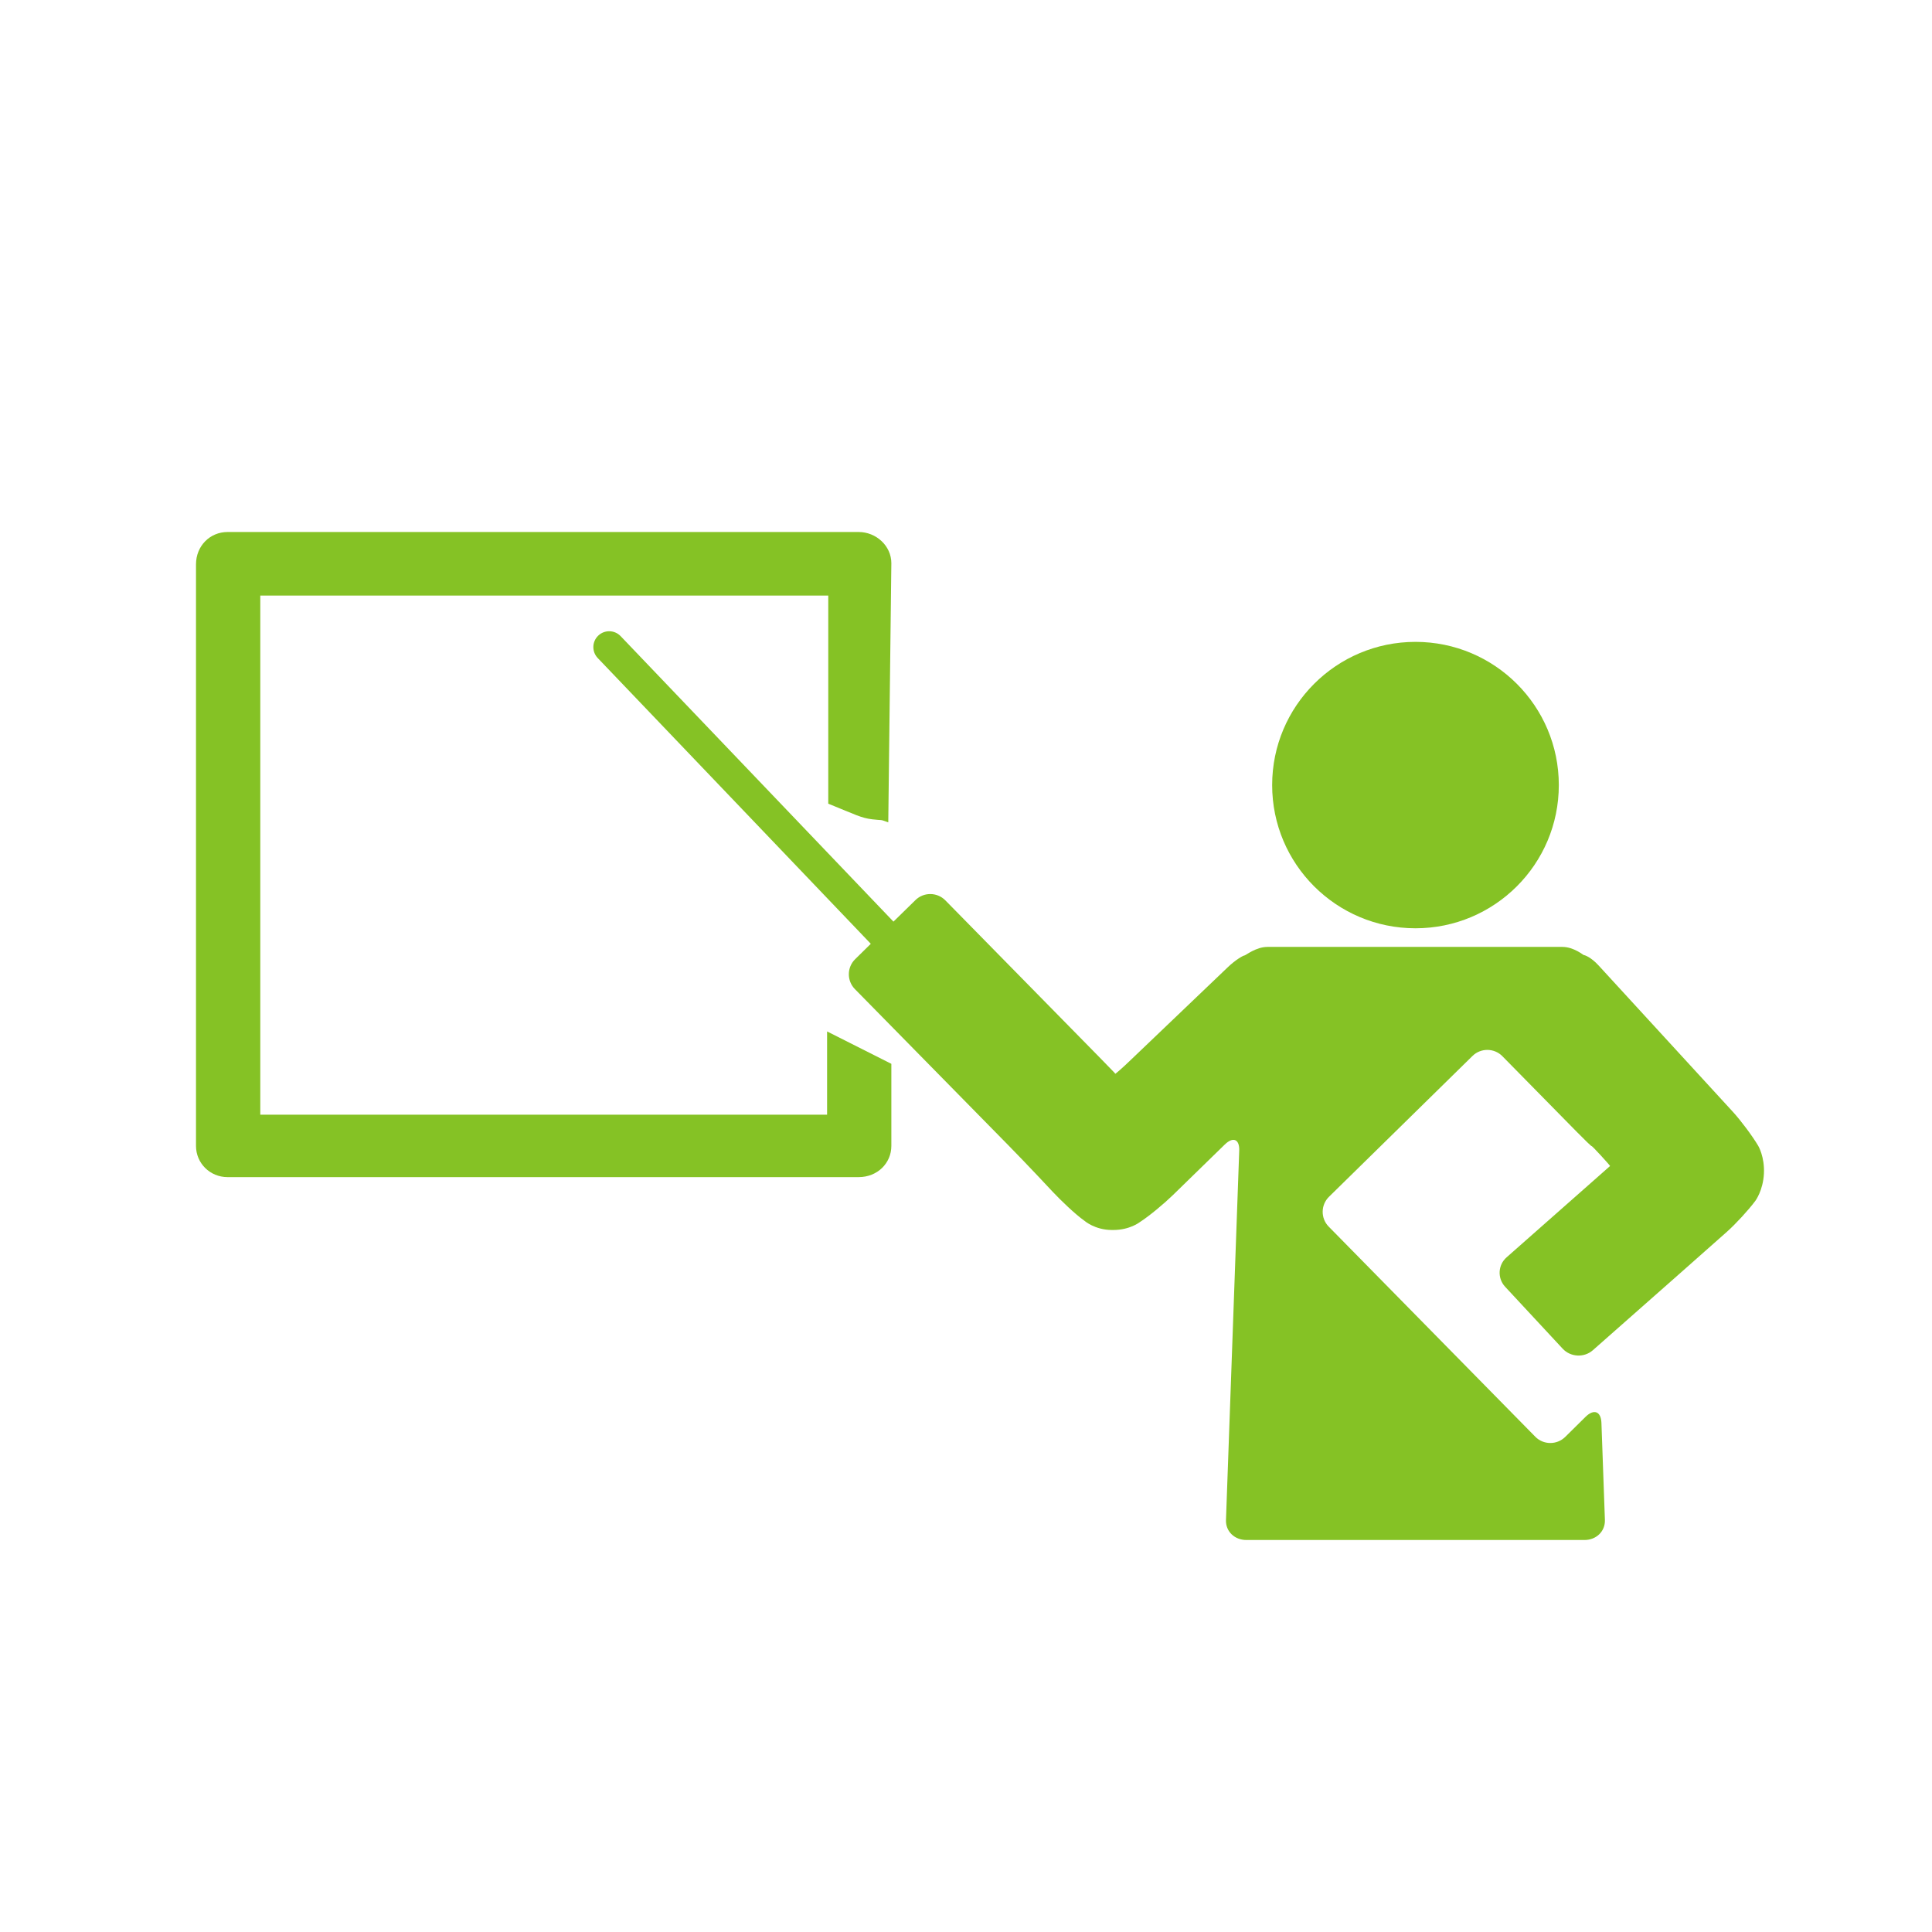 <svg width="110" height="110" viewBox="0 0 69 69" fill="none" xmlns="http://www.w3.org/2000/svg">
<path d="M8.127 19H30.666C31.291 19 31.834 19.495 31.834 20.115L31.724 29.37C31.39 29.247 31.55 29.311 31.15 29.261C30.749 29.211 30.576 29.105 29.581 28.703V21.271H9.296V39.81H29.539V36.837L31.834 37.994V40.925C31.834 41.544 31.334 42.04 30.666 42.04H8.127C7.501 42.04 7 41.544 7 40.925V20.156C7 19.495 7.501 19 8.127 19Z" fill="#85c225"/>
<path d="M55.672 28.039C55.672 30.863 53.38 33.153 50.553 33.153C47.726 33.153 45.434 30.863 45.434 28.039C45.434 25.214 47.726 22.924 50.553 22.924C53.38 22.924 55.672 25.214 55.672 28.039Z" fill="#85c225"/>
<path d="M62.792 40.919C62.58 40.563 62.175 40.022 61.895 39.715L57.093 34.481C56.813 34.174 56.577 34.103 56.568 34.112C56.559 34.12 56.212 33.818 55.797 33.818L45.268 33.818C44.853 33.818 44.483 34.126 44.445 34.124C44.407 34.122 44.133 34.27 43.834 34.559L40.381 37.858C40.083 38.147 39.835 38.356 39.83 38.351C39.825 38.346 39.816 38.326 39.81 38.319C39.803 38.312 39.549 38.047 39.258 37.751L33.763 32.156C33.472 31.86 32.992 31.854 32.696 32.145L31.909 32.915L22.166 22.72C21.95 22.494 21.592 22.485 21.366 22.701C21.14 22.917 21.132 23.275 21.347 23.501L31.1 33.707L30.541 34.257C30.245 34.547 30.24 35.027 30.531 35.324L36.009 40.899C36.3 41.195 36.77 41.685 37.055 41.987L37.596 42.563C37.88 42.865 38.391 43.359 38.73 43.599C38.73 43.599 39.103 43.928 39.71 43.928H39.764C40.351 43.928 40.705 43.649 40.705 43.649C41.054 43.425 41.583 42.979 41.881 42.69L43.743 40.875C44.041 40.586 44.273 40.683 44.258 41.097L43.785 54.285C43.77 54.7 44.098 55 44.513 55H56.59C57.005 55 57.333 54.696 57.318 54.281L57.194 50.817C57.179 50.403 56.924 50.309 56.628 50.6L55.9 51.319C55.604 51.61 55.123 51.608 54.832 51.312L47.454 43.808C47.163 43.513 47.167 43.033 47.464 42.742L52.59 37.712C52.885 37.422 53.366 37.425 53.657 37.722L56.312 40.422C56.603 40.718 56.841 40.947 56.841 40.931C56.84 40.915 56.991 41.066 57.175 41.269C57.361 41.47 57.507 41.639 57.502 41.643C57.496 41.648 57.487 41.657 57.48 41.663C57.473 41.669 57.201 41.91 56.889 42.185L53.807 44.905C53.496 45.179 53.473 45.653 53.756 45.957L55.81 48.168C56.092 48.472 56.578 48.496 56.889 48.221L59.952 45.518C60.263 45.243 60.772 44.793 61.083 44.517L61.675 43.993C61.985 43.718 62.443 43.221 62.691 42.888C62.691 42.888 62.966 42.522 62.997 41.917C63.028 41.311 62.792 40.919 62.792 40.919Z" fill="#85c225"/>
</svg>
